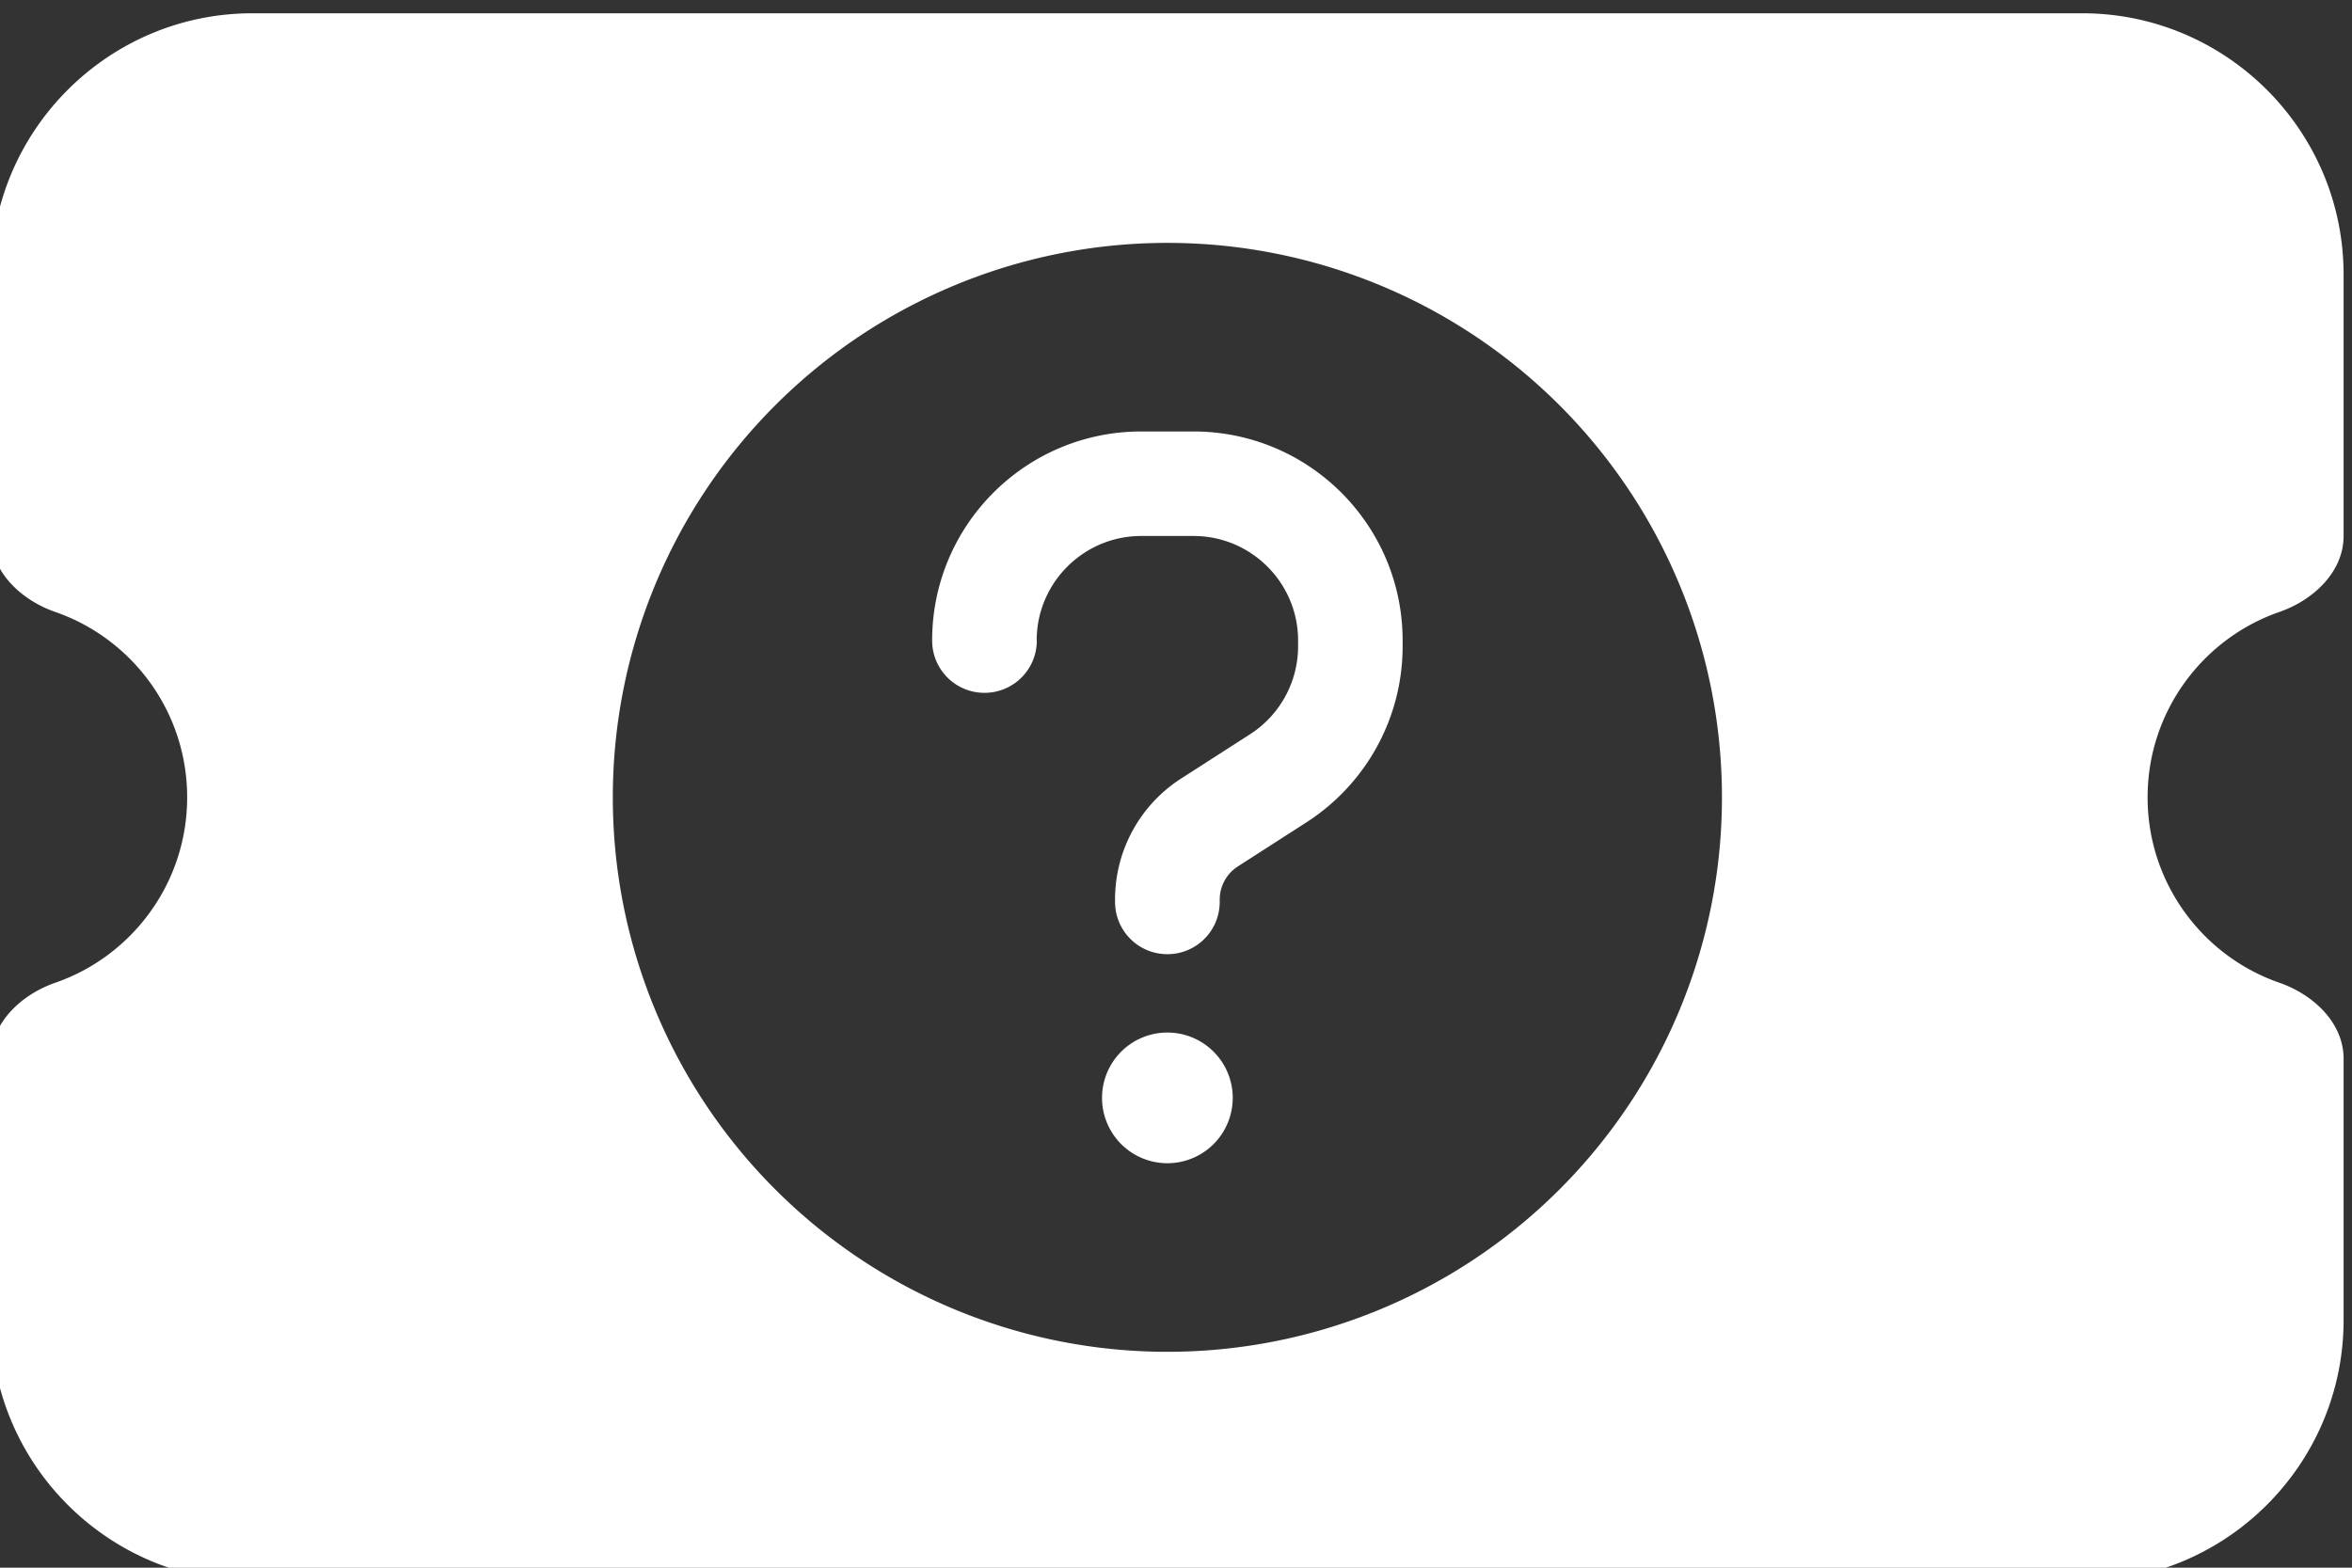 <?xml version="1.0" encoding="UTF-8" standalone="no"?>
<!-- Created with Inkscape (http://www.inkscape.org/) -->

<svg
   width="128"
   height="85.336"
   viewBox="0 0 33.867 22.578"
   version="1.1"
   id="svg5"
   xml:space="preserve"
   xmlns="http://www.w3.org/2000/svg"
   xmlns:svg="http://www.w3.org/2000/svg"><rect x="0" y="0" width="33.867" height="22.578" fill="#333333" stroke="none"/><defs
     id="defs2" /><g
     id="layer1"
     transform="translate(-60.998,-98.504)"><g
       id="g18719"
       transform="matrix(1.829,0,0,1.829,605.805,-717.394)"
       style="fill:#ffffff;fill-opacity:1"><path
         id="path18715"
         style="fill:#ffffff;fill-opacity:1;stroke-width:0.032"
         d="m -295.884,446.194 c -1.135,0 -2.058,0.923 -2.058,2.058 v 2.058 c 0,0.283 0.238,0.505 0.505,0.598 0.605,0.209 1.039,0.785 1.039,1.46 0,0.675 -0.434,1.251 -1.039,1.46 -0.267,0.093 -0.505,0.315 -0.505,0.598 v 2.058 c 0,1.135 0.923,2.058 2.058,2.058 h 14.405 c 1.135,0 2.058,-0.923 2.058,-2.058 v -2.058 c 0,-0.283 -0.238,-0.505 -0.505,-0.598 -0.604,-0.209 -1.038,-0.785 -1.038,-1.46 0,-0.675 0.434,-1.251 1.038,-1.46 0.267,-0.093 0.505,-0.315 0.505,-0.598 v -2.058 c 0,-1.135 -0.923,-2.058 -2.058,-2.058 z m 7.203,1.808 a 4.366,4.366 0 0 1 4.366,4.366 4.366,4.366 0 0 1 -4.366,4.366 4.366,4.366 0 0 1 -4.366,-4.366 4.366,4.366 0 0 1 4.366,-4.366 z" /><path
         d="m -289.71,451.133 c 0,-0.454 0.369,-0.823 0.823,-0.823 h 0.412 c 0.454,0 0.823,0.369 0.823,0.823 v 0.046 c 0,0.28 -0.143,0.541 -0.378,0.692 l -0.543,0.349 c -0.324,0.208 -0.52,0.567 -0.52,0.952 v 0.019 c 0,0.228 0.184,0.412 0.412,0.412 0.228,0 0.412,-0.184 0.412,-0.412 v -0.018 c 0,-0.105 0.054,-0.203 0.141,-0.26 l 0.543,-0.349 c 0.471,-0.304 0.756,-0.824 0.756,-1.385 v -0.046 c 0,-0.909 -0.737,-1.646 -1.646,-1.646 h -0.412 c -0.909,0 -1.646,0.737 -1.646,1.646 0,0.228 0.184,0.412 0.412,0.412 0.228,0 0.412,-0.184 0.412,-0.412 z m 1.029,4.116 a 0.514,0.514 0 1 0 0,-1.029 0.514,0.514 0 1 0 0,1.029 z"
         id="path18717"
         style="fill:#ffffff;fill-opacity:1;stroke-width:0.013" /></g></g></svg>
